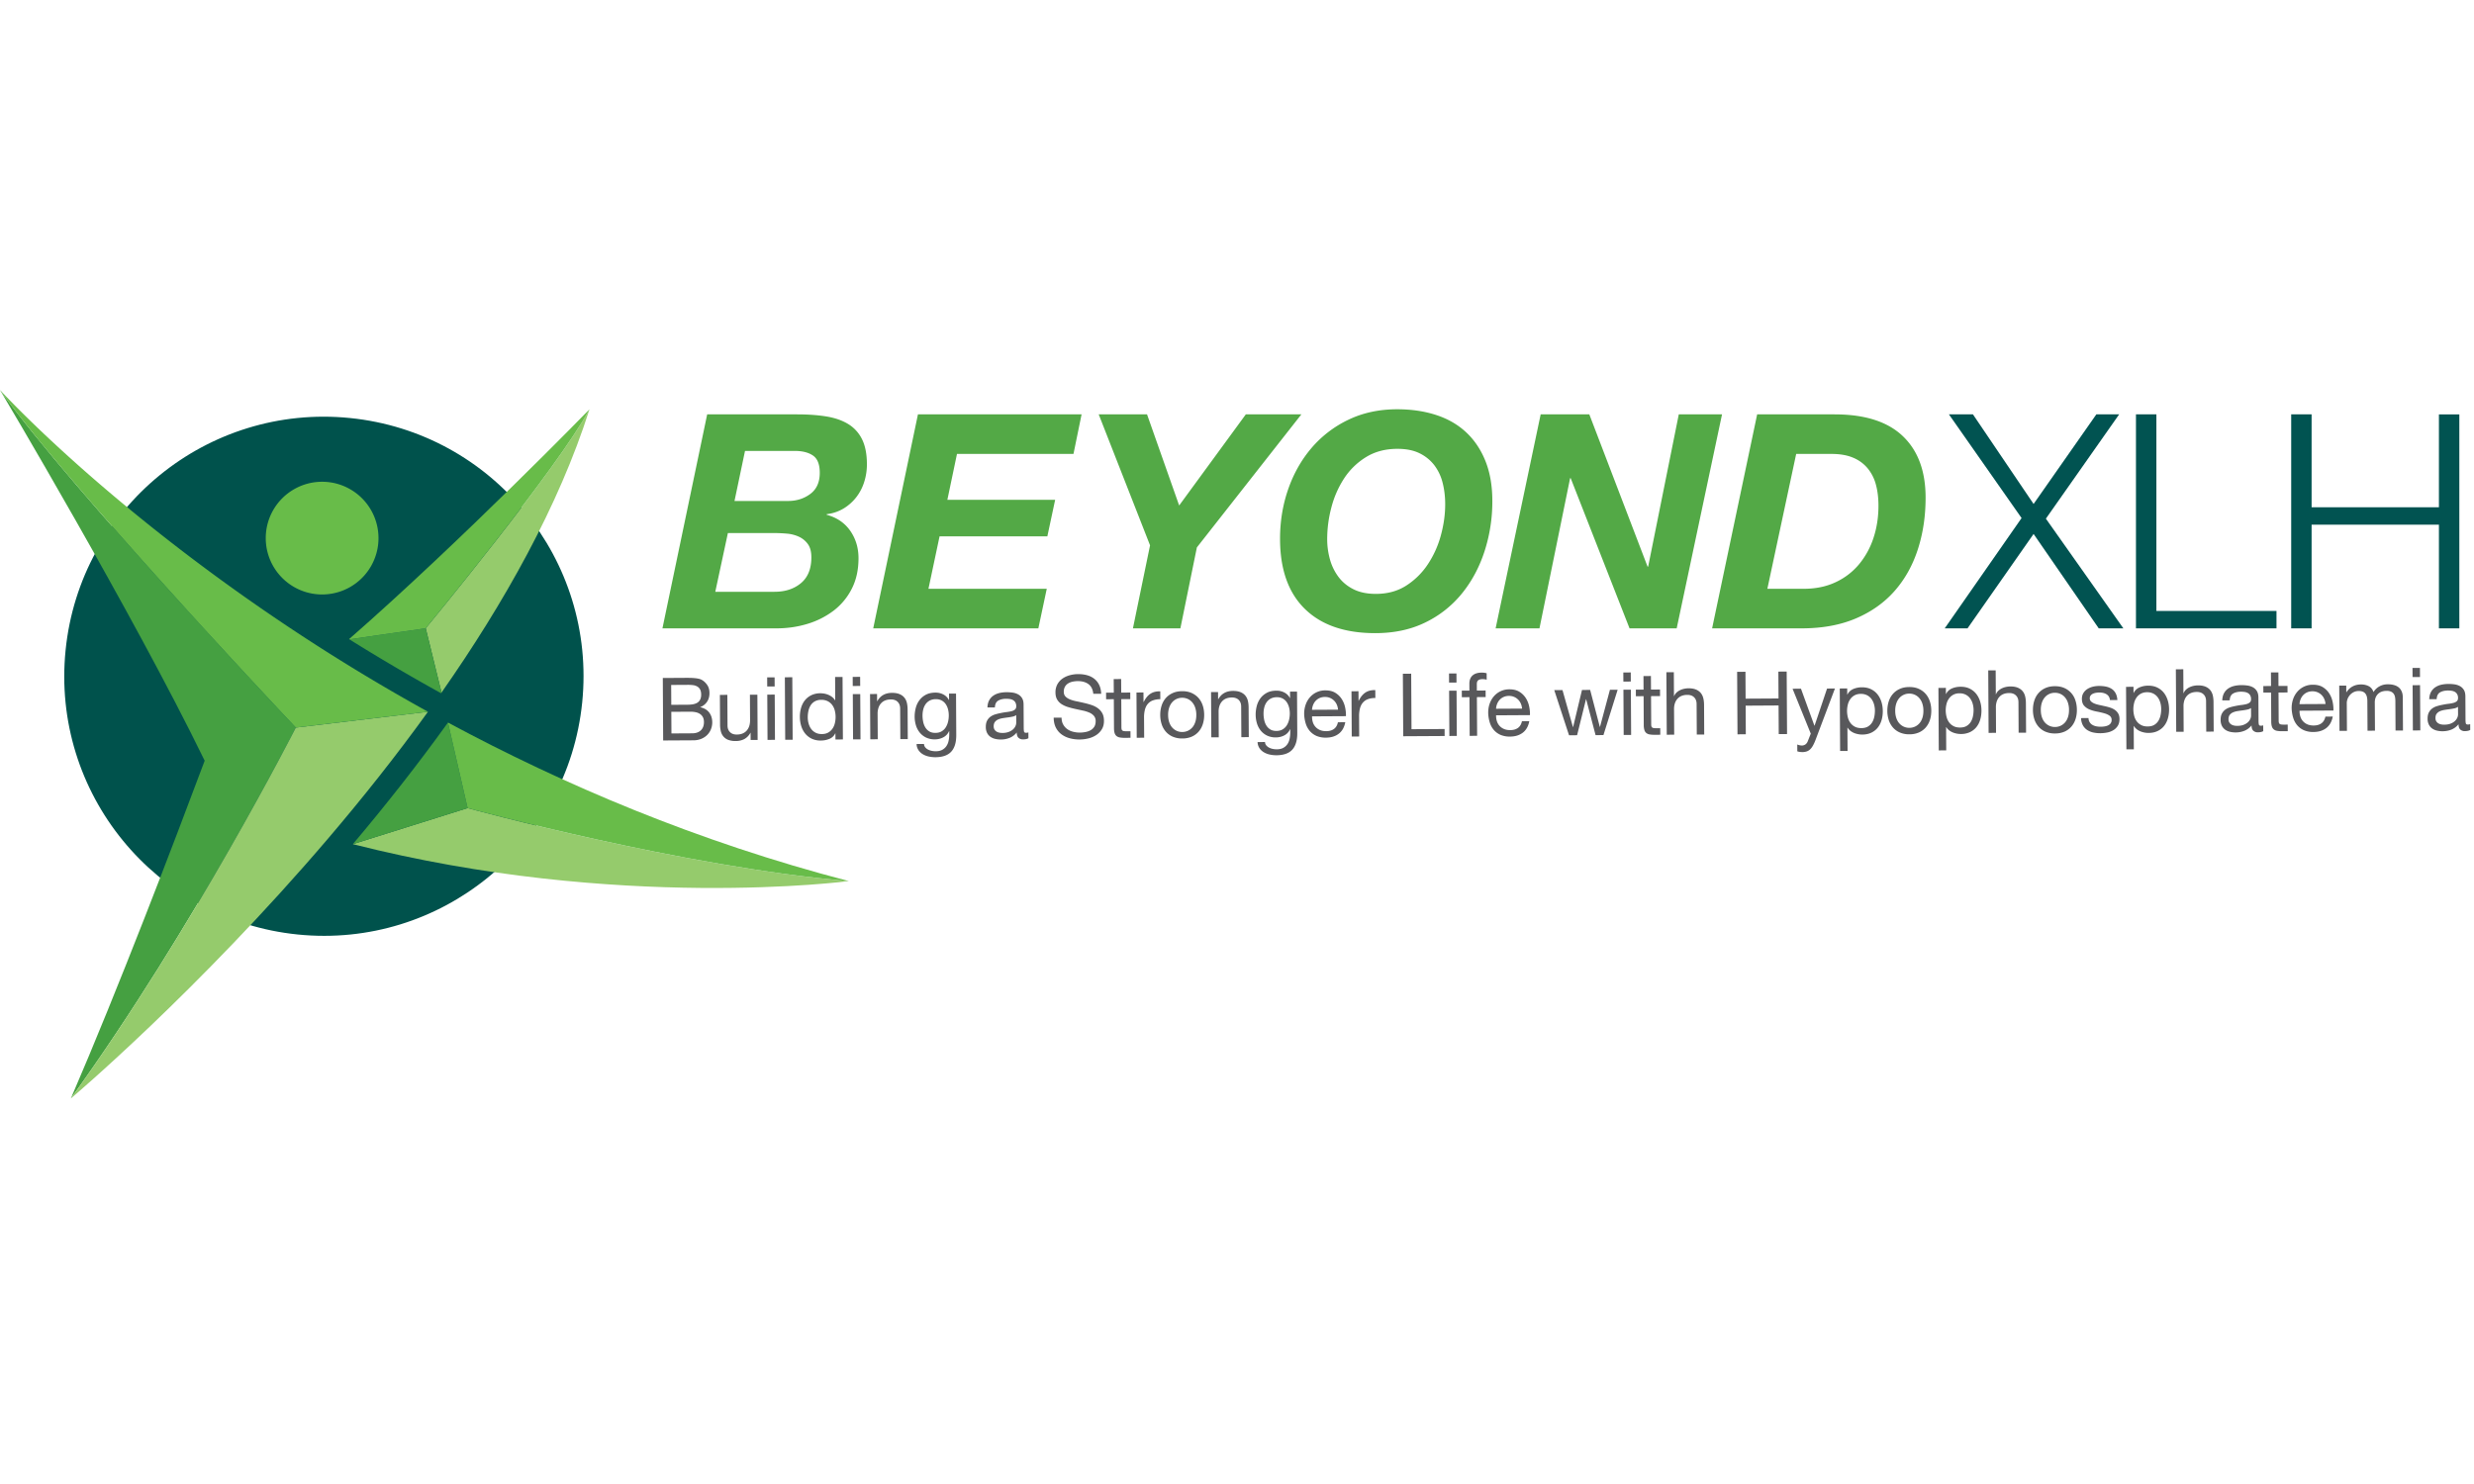 <svg xmlns="http://www.w3.org/2000/svg" width="250" height="150" viewBox="0 0 250 150">
    <g fill="none" fill-rule="evenodd">
        <path fill="#00524C" d="M58.833 70.995C57.375 85.411 44.507 95.916 30.09 94.458 15.674 93 5.17 80.132 6.628 65.716 8.085 51.3 20.954 40.796 35.37 42.253c14.416 1.458 24.92 14.326 23.463 28.742"/>
        <path fill="#68BC49" d="M38.247 54.392a5.696 5.696 0 1 1-11.393 0 5.696 5.696 0 0 1 11.393 0"/>
        <path fill="#45A041" d="M0 39.419s13.368 22.44 20.683 37.471c-3.113 8.317-8.688 22.933-13.522 34.14 12.424-17.198 22.73-37.488 22.73-37.488S7.325 49.672 0 39.419"/>
        <path fill="#95CB6C" d="M29.892 73.542S19.584 93.832 7.161 111.03c0 0 12.797-10.784 26.056-26.348 3.382-3.969 6.792-8.248 10.03-12.74l-13.355 1.601z"/>
        <path fill="#68BC49" d="M43.246 71.941a199.205 199.205 0 0 1-9.78-5.776C12.049 52.67 0 39.419 0 39.419c7.324 10.253 29.892 34.123 29.892 34.123l13.354-1.6z"/>
        <path fill="#95CB6C" d="M44.616 70.002c6.316-9.027 11.836-18.826 14.951-28.63-3.255 6.021-16.547 22.134-16.547 22.134l1.596 6.496z"/>
        <path fill="#45A041" d="M44.57 70.07l.046-.068-1.596-6.496-7.722 1.113a198.01 198.01 0 0 0 9.05 5.328l.221.122z"/>
        <path fill="#68BC49" d="M59.567 41.372S46.604 54.695 35.272 64.603l.026.016 7.723-1.113s13.291-16.113 16.546-22.134"/>
        <path fill="#95CB6C" d="M47.252 81.68l-11.596 3.644c26.808 6.824 50.114 3.734 50.114 3.734-16.71-1.41-38.518-7.378-38.518-7.378"/>
        <path fill="#45A041" d="M45.267 73.035l-.172.238c-2.848 3.952-6.022 8.001-9.439 12.051l11.596-3.644-1.985-8.645z"/>
        <path fill="#68BC49" d="M85.77 89.058c-15.311-3.98-28.897-9.782-40.503-16.023l1.985 8.645s21.809 5.967 38.518 7.378"/>
        <path fill="#015351" d="M199.367 41.883l6.129 9.058 6.341-9.058h2.306l-7.404 10.542 7.829 11.088h-2.489l-6.583-9.542-6.675 9.542h-2.306l7.767-11.148-7.342-10.482zM217.905 41.883v19.873h12.136v1.757h-14.2v-21.63zM233.59 41.883v9.391h12.866v-9.39h2.062v21.629h-2.062V53.03H233.59v10.482h-2.063v-21.63z"/>
        <path fill="#53A946" d="M79.622 50.638c.87 0 1.623-.237 2.26-.712.638-.474.956-1.186.956-2.135 0-.849-.227-1.429-.682-1.742-.455-.313-1.068-.47-1.836-.47h-5.036l-1.062 5.06h5.4zm-1.365 9.179c1.092 0 1.987-.292 2.685-.879.698-.585 1.047-1.454 1.047-2.605 0-.565-.117-1.01-.35-1.333a2.29 2.29 0 0 0-.894-.742 3.592 3.592 0 0 0-1.214-.318c-.445-.04-.88-.06-1.304-.06h-4.673l-1.274 5.937h5.977zm2.306-17.933c1.092 0 2.073.07 2.943.211.87.142 1.608.4 2.215.773a3.693 3.693 0 0 1 1.395 1.545c.324.656.486 1.5.486 2.53 0 .605-.091 1.196-.273 1.771a4.884 4.884 0 0 1-.804 1.546 4.731 4.731 0 0 1-1.275 1.136 4.253 4.253 0 0 1-1.714.575v.06c1.032.283 1.825.824 2.382 1.621.556.799.835 1.722.835 2.772 0 1.172-.228 2.202-.683 3.09a6.414 6.414 0 0 1-1.836 2.212 8.332 8.332 0 0 1-2.64 1.333c-.991.302-2.032.454-3.125.454H66.94l4.521-21.63h9.103zM109.295 41.883l-.819 4H96.704l-.971 4.634h10.892l-.789 3.696H94.944l-1.123 5.301h11.955l-.85 3.999H88.24l4.52-21.63zM111.025 41.883h4.884l3.247 9.21 6.735-9.21h5.614l-10.56 13.45-1.667 8.18h-4.794l1.73-8.391zM134.402 56.576a5.29 5.29 0 0 0 .88 1.772c.395.515.9.924 1.517 1.227.617.303 1.36.454 2.23.454 1.173 0 2.195-.277 3.065-.833a7.388 7.388 0 0 0 2.184-2.15 9.98 9.98 0 0 0 1.32-2.924c.293-1.07.44-2.12.44-3.15 0-.768-.086-1.49-.258-2.166a4.879 4.879 0 0 0-.834-1.773 4.182 4.182 0 0 0-1.487-1.212c-.607-.302-1.355-.454-2.245-.454-1.214 0-2.271.278-3.171.833a7.034 7.034 0 0 0-2.215 2.15 9.892 9.892 0 0 0-1.29 2.94 12.45 12.45 0 0 0-.424 3.165 7.6 7.6 0 0 0 .288 2.12m-4.232-7.118c.546-1.576 1.33-2.964 2.351-4.166a11.246 11.246 0 0 1 3.732-2.862c1.466-.707 3.11-1.06 4.93-1.06 1.457 0 2.781.196 3.975.59 1.194.394 2.204.985 3.034 1.772.83.788 1.472 1.757 1.927 2.908.455 1.151.683 2.484.683 3.999a16.35 16.35 0 0 1-.79 5.09c-.526 1.615-1.289 3.039-2.29 4.27a10.828 10.828 0 0 1-3.702 2.924c-1.467.717-3.15 1.075-5.052 1.075-3.074 0-5.446-.818-7.114-2.453-1.67-1.636-2.504-3.999-2.504-7.089 0-1.757.273-3.423.82-4.998M160.602 41.883l5.886 15.39h.06l3.095-15.39h4.37l-4.582 21.63h-4.764l-5.946-15.177h-.06l-3.096 15.177h-4.43l4.552-21.63zM182.265 59.514c1.214 0 2.29-.222 3.231-.667a6.807 6.807 0 0 0 2.367-1.817 8.111 8.111 0 0 0 1.457-2.666c.333-1.01.5-2.09.5-3.241 0-.788-.086-1.5-.258-2.136a4.327 4.327 0 0 0-.834-1.65 3.798 3.798 0 0 0-1.472-1.076c-.597-.252-1.32-.379-2.17-.379h-3.58l-2.912 13.632h3.671zm3.125-17.63c3.054 0 5.35.731 6.888 2.196 1.537 1.464 2.306 3.54 2.306 6.225 0 1.878-.264 3.625-.79 5.24-.525 1.617-1.309 3.015-2.35 4.196-1.043 1.182-2.348 2.106-3.915 2.772-1.567.667-3.393 1-5.476 1h-9.042l4.552-21.63h7.827z"/>
        <path fill="#58585B" d="M69.955 74.122c.372-.002.661-.105.87-.306.208-.202.311-.48.309-.834 0-.206-.04-.377-.118-.512a.894.894 0 0 0-.307-.321 1.291 1.291 0 0 0-.439-.166 2.675 2.675 0 0 0-.513-.046l-1.92.012.013 2.185 2.105-.012zm-.44-2.891c.477-.003.82-.089 1.028-.258.208-.17.312-.422.31-.758-.001-.224-.038-.401-.11-.53a.76.76 0 0 0-.293-.3 1.16 1.16 0 0 0-.43-.134 4.064 4.064 0 0 0-.517-.028l-1.681.01.011 2.008 1.681-.01zm-.247-2.715c.136 0 .282 0 .438.002.157.002.311.01.465.024.153.013.297.035.43.064.132.029.246.072.34.13.208.123.384.293.53.51.146.218.22.486.221.804.002.337-.077.628-.238.874a1.435 1.435 0 0 1-.691.548v.017c.39.08.688.256.897.526.207.27.312.6.315.99.001.23-.04.454-.12.672a1.692 1.692 0 0 1-.364.582c-.161.169-.36.306-.599.41a2.075 2.075 0 0 1-.827.16l-3.052.017-.036-6.316 2.291-.014zM75.852 74.796l-.005-.726h-.017a1.54 1.54 0 0 1-.607.628 1.838 1.838 0 0 1-.875.204 2.056 2.056 0 0 1-.753-.116 1.196 1.196 0 0 1-.488-.338 1.287 1.287 0 0 1-.264-.524 2.81 2.81 0 0 1-.08-.677l-.017-3.008.753-.004.017 3.097c.002.283.086.506.252.67.166.165.393.246.682.244.23-.001.43-.037.597-.11.168-.071.307-.172.418-.302.112-.13.195-.283.25-.458.055-.174.082-.364.08-.57l-.014-2.584.752-.004.026 4.573-.707.005zM78.285 70.208l.026 4.573-.752.005-.026-4.574.752-.004zm-.757-.82l-.005-.92.752-.003.005.92-.752.004zM80.062 68.454l.036 6.317-.752.005-.036-6.317zM81.712 73.139c.057.203.143.384.26.542.115.159.264.285.444.378.18.093.392.14.633.138.254-.001.469-.053.646-.154a1.29 1.29 0 0 0 .43-.396c.112-.163.192-.348.24-.554a2.649 2.649 0 0 0-.01-1.279 1.598 1.598 0 0 0-.256-.551 1.284 1.284 0 0 0-.45-.383 1.393 1.393 0 0 0-.663-.142 1.294 1.294 0 0 0-.646.154 1.197 1.197 0 0 0-.422.4c-.105.167-.18.355-.227.568a3.009 3.009 0 0 0-.067.655c.002.213.03.42.088.624zm2.712 1.607l-.004-.619h-.017a1.104 1.104 0 0 1-.581.552 2.227 2.227 0 0 1-.875.173 2.071 2.071 0 0 1-.926-.189 1.906 1.906 0 0 1-.658-.518 2.274 2.274 0 0 1-.397-.759 3.122 3.122 0 0 1-.138-.92 3.21 3.21 0 0 1 .123-.92c.084-.29.212-.542.385-.759.172-.216.39-.388.651-.517a2.08 2.08 0 0 1 .915-.195c.118 0 .245.01.38.033.136.023.272.062.408.117.136.056.265.129.386.219.122.091.224.204.307.339h.018l-.013-2.353.752-.005.036 6.317-.752.004zM86.928 70.158l.026 4.574-.752.004-.026-4.574.752-.004zm-.757-.819l-.005-.92.752-.004.005.92-.752.004zM88.627 70.148l.004.726h.018c.31-.556.803-.837 1.481-.84.3-.003.552.038.753.119.2.082.364.195.488.342.125.147.213.322.265.525.05.203.077.429.079.676l.017 3.008-.752.005-.018-3.096c-.002-.284-.086-.507-.252-.672-.166-.164-.393-.245-.682-.243-.23.001-.43.037-.597.109a1.128 1.128 0 0 0-.418.303c-.112.13-.195.283-.25.458a1.87 1.87 0 0 0-.08.57l.014 2.584-.752.004-.026-4.573.708-.005zM95.155 73.92c.174-.104.313-.24.418-.41.106-.168.183-.359.232-.572.049-.212.072-.425.071-.637a2.5 2.5 0 0 0-.074-.592 1.658 1.658 0 0 0-.229-.526 1.171 1.171 0 0 0-.405-.373 1.195 1.195 0 0 0-.602-.138 1.294 1.294 0 0 0-.618.14c-.171.093-.31.216-.419.37a1.568 1.568 0 0 0-.235.532c-.05.201-.073.41-.072.629.001.206.023.412.066.619.042.206.114.393.215.56.101.168.235.303.4.405.166.102.373.153.621.15.247 0 .458-.053.631-.157m.972 2.051c-.34.374-.876.563-1.607.567a3.1 3.1 0 0 1-.65-.067 1.997 1.997 0 0 1-.604-.227 1.396 1.396 0 0 1-.448-.414 1.182 1.182 0 0 1-.199-.626l.752-.005c.007.136.05.25.13.345a.94.94 0 0 0 .293.228c.116.058.242.1.377.126.136.026.266.038.39.038.248-.002.457-.046.628-.132.17-.087.311-.206.422-.356a1.46 1.46 0 0 0 .24-.546c.049-.213.073-.446.072-.7l-.002-.3h-.018a1.263 1.263 0 0 1-.585.627 1.83 1.83 0 0 1-.835.204 2.013 2.013 0 0 1-.894-.18 1.868 1.868 0 0 1-.64-.497 2.127 2.127 0 0 1-.39-.732 3.024 3.024 0 0 1-.133-.888c-.001-.271.033-.55.102-.837.069-.287.185-.547.35-.78a1.94 1.94 0 0 1 .65-.58c.271-.151.604-.228 1-.231.288-.002.554.06.796.186.243.125.433.314.57.567h.009l-.004-.654.708-.004.024 4.184c.004.75-.164 1.31-.504 1.684M102.689 72.28a.941.941 0 0 1-.371.156c-.153.033-.314.06-.482.082-.168.022-.337.046-.508.073-.171.028-.324.07-.46.13a.83.83 0 0 0-.33.253c-.084.11-.126.258-.125.446 0 .123.026.227.077.312.05.085.115.153.195.205.08.053.173.09.28.114.106.023.218.033.336.033a1.79 1.79 0 0 0 .636-.105c.177-.069.321-.155.433-.258.11-.103.193-.215.245-.336a.839.839 0 0 0 .078-.34l-.004-.765zm1.234 2.337c-.13.078-.309.117-.539.118a.649.649 0 0 1-.465-.161c-.116-.108-.175-.286-.176-.534a1.8 1.8 0 0 1-.718.54 2.39 2.39 0 0 1-.888.168c-.207.001-.403-.022-.589-.068a1.354 1.354 0 0 1-.483-.218c-.136-.1-.245-.23-.325-.391a1.316 1.316 0 0 1-.123-.588c-.002-.26.042-.472.129-.638.087-.166.203-.3.347-.405.144-.103.309-.183.494-.237.185-.054.375-.1.57-.136.206-.042.402-.074.588-.096.185-.022.349-.052.49-.091a.821.821 0 0 0 .336-.17c.082-.074.122-.183.121-.324a.747.747 0 0 0-.095-.397.633.633 0 0 0-.24-.23.96.96 0 0 0-.328-.103 2.488 2.488 0 0 0-.358-.025c-.319.002-.584.064-.796.186-.211.122-.325.351-.34.687l-.753.005c.01-.283.068-.523.173-.718.106-.195.246-.354.422-.475.176-.122.378-.21.604-.265.227-.055.47-.083.73-.084.206-.001.411.013.615.04.204.03.389.088.554.179.166.09.299.217.4.381.102.164.153.38.154.644l.014 2.348c.001.177.012.306.033.388.021.083.09.124.209.123a.904.904 0 0 0 .23-.037l.003.584zM109.983 69.145c-.281-.201-.64-.301-1.076-.299-.178.002-.351.02-.522.057a1.39 1.39 0 0 0-.455.18.925.925 0 0 0-.317.333 1.025 1.025 0 0 0-.116.518c0 .195.06.352.175.472.116.12.27.218.462.294.192.076.41.138.652.187.242.048.488.101.74.16.25.057.497.124.74.203.241.078.459.184.651.319s.347.305.463.51c.116.206.175.465.177.778.002.336-.072.624-.22.864-.15.24-.342.435-.577.587a2.527 2.527 0 0 1-.79.332 3.814 3.814 0 0 1-1.875-.02 2.461 2.461 0 0 1-.834-.398 1.904 1.904 0 0 1-.57-.687c-.14-.28-.212-.61-.214-.994l.796-.004c.002.265.054.493.159.684.104.191.24.348.41.471.168.123.365.213.59.27.224.059.454.087.69.086.189-.001.379-.02.57-.057.192-.036.364-.098.517-.184a1.03 1.03 0 0 0 .37-.352c.093-.148.14-.337.138-.567a.794.794 0 0 0-.176-.53 1.275 1.275 0 0 0-.462-.329 3.343 3.343 0 0 0-.651-.204 205.62 205.62 0 0 1-.74-.16c-.25-.054-.497-.117-.74-.19a2.658 2.658 0 0 1-.652-.288 1.395 1.395 0 0 1-.462-.466c-.117-.191-.175-.431-.177-.72a1.68 1.68 0 0 1 .19-.829c.128-.233.3-.426.514-.578.214-.151.459-.265.732-.34.275-.076.556-.114.845-.116.324-.001.625.035.903.11s.522.195.732.359c.21.164.376.37.499.62.122.25.19.55.204.897l-.796.005c-.05-.453-.215-.782-.497-.984M114.213 70.002l.003.663-.91.005.015 2.84c0 .089.008.16.023.213a.217.217 0 0 0 .085.123c.042.03.1.048.173.056.074.009.17.013.288.012l.345-.002.004.663-.575.004a2.704 2.704 0 0 1-.5-.037.73.73 0 0 1-.338-.144.625.625 0 0 1-.192-.3c-.042-.129-.063-.3-.064-.513l-.017-2.91-.779.004-.004-.663.78-.005-.009-1.371.752-.005.008 1.372.912-.005zM115.548 69.994l.006.964h.018c.18-.372.403-.648.667-.826.265-.179.6-.263 1.007-.254l.005.796a2.13 2.13 0 0 0-.77.129 1.21 1.21 0 0 0-.51.366c-.13.16-.222.353-.28.58a3.123 3.123 0 0 0-.084.784l.012 2.035-.752.004-.026-4.574.707-.004zM118.154 73.01c.075.215.177.393.308.537a1.327 1.327 0 0 0 1.01.441c.196 0 .38-.04.554-.118.173-.077.324-.189.453-.334.13-.146.23-.326.302-.542.073-.215.109-.462.107-.74a2.278 2.278 0 0 0-.115-.737 1.592 1.592 0 0 0-.309-.542 1.305 1.305 0 0 0-.457-.334 1.37 1.37 0 0 0-.554-.112c-.195.001-.379.04-.552.118a1.301 1.301 0 0 0-.454.339c-.129.148-.23.33-.302.546a2.275 2.275 0 0 0-.106.74c.001.277.04.523.115.737m-.775-1.676c.092-.293.232-.547.42-.764.188-.216.42-.387.696-.512.276-.126.595-.19.954-.192.366-.002.686.058.961.18.275.123.508.291.698.505.19.215.333.467.429.759.096.291.145.605.147.942.002.336-.044.649-.137.938-.092.29-.232.543-.42.76a1.964 1.964 0 0 1-.691.507 2.367 2.367 0 0 1-.959.187 2.37 2.37 0 0 1-.957-.176 1.95 1.95 0 0 1-.702-.5 2.138 2.138 0 0 1-.428-.754 3.002 3.002 0 0 1-.147-.937c-.003-.337.043-.65.136-.943M123.086 69.95l.004.726h.018c.31-.556.803-.836 1.481-.84.301-.002.552.038.753.12.2.081.364.195.489.342.124.147.212.322.264.525.05.203.078.429.079.676l.017 3.008-.752.005-.018-3.097c-.001-.283-.085-.507-.251-.671-.166-.164-.394-.245-.683-.244-.23.002-.429.038-.597.11a1.122 1.122 0 0 0-.418.303c-.112.13-.195.283-.25.457a1.87 1.87 0 0 0-.08.571l.014 2.584-.752.004-.026-4.574.708-.004zM129.615 73.722a1.23 1.23 0 0 0 .418-.41 1.84 1.84 0 0 0 .231-.571c.05-.213.073-.425.072-.638-.001-.2-.026-.397-.074-.592a1.66 1.66 0 0 0-.229-.525 1.172 1.172 0 0 0-.405-.374 1.195 1.195 0 0 0-.602-.138 1.294 1.294 0 0 0-.619.14 1.2 1.2 0 0 0-.418.37 1.56 1.56 0 0 0-.236.533c-.049.2-.073.41-.071.628 0 .207.023.413.065.62.043.206.114.392.216.56.101.167.235.302.4.404.166.103.373.153.62.152.248-.002.459-.054.632-.159m.972 2.051c-.34.374-.876.563-1.607.567a3.1 3.1 0 0 1-.65-.067 1.997 1.997 0 0 1-.604-.227 1.4 1.4 0 0 1-.449-.413 1.183 1.183 0 0 1-.198-.627l.752-.004c.006.136.05.25.13.344a.94.94 0 0 0 .293.228c.116.059.241.101.377.127.136.026.266.038.39.037.247-.001.456-.045.627-.131.17-.087.312-.206.423-.357.111-.15.191-.333.24-.545.049-.213.073-.446.071-.7l-.001-.3h-.018a1.265 1.265 0 0 1-.585.627c-.262.134-.54.201-.835.204a2.02 2.02 0 0 1-.895-.18 1.868 1.868 0 0 1-.64-.497 2.131 2.131 0 0 1-.389-.732 3.027 3.027 0 0 1-.133-.889c-.002-.27.032-.55.101-.836.07-.287.186-.547.35-.781.164-.234.38-.427.651-.579.27-.152.604-.229.999-.231.288-.002.554.06.797.186.243.125.432.314.57.567h.009l-.004-.655.707-.004.024 4.185c.005.749-.163 1.31-.503 1.683M135.086 71.227a1.285 1.285 0 0 0-.685-.682c-.157-.067-.33-.1-.519-.099-.194.002-.37.036-.525.105-.156.069-.29.163-.4.281-.113.119-.2.256-.264.413a1.568 1.568 0 0 0-.112.5l2.627-.014a1.532 1.532 0 0 0-.122-.504m.198 2.936c-.34.262-.77.394-1.289.396a2.356 2.356 0 0 1-.952-.17 1.875 1.875 0 0 1-.68-.492 2.1 2.1 0 0 1-.416-.759 3.657 3.657 0 0 1-.16-.963 2.75 2.75 0 0 1 .154-.957c.104-.29.251-.54.442-.754a2.027 2.027 0 0 1 1.54-.682c.407-.002.745.08 1.015.247.269.167.485.379.65.638.163.258.276.54.34.847.064.306.09.598.08.875l-3.424.02c-.004.2.02.39.074.57a1.258 1.258 0 0 0 .713.805c.183.082.399.122.646.12.319 0 .58-.076.782-.225.203-.148.336-.373.399-.674l.743-.005c-.097.514-.317.902-.657 1.163M137.277 69.87l.005.964h.018c.18-.373.404-.648.668-.827.264-.178.6-.263 1.007-.254l.005.797c-.301.002-.558.044-.77.128a1.21 1.21 0 0 0-.51.366c-.13.16-.223.353-.28.58a3.123 3.123 0 0 0-.084.784l.011 2.035-.752.004-.026-4.573.708-.005zM142.602 68.096l.032 5.61 3.344-.02.004.708-4.185.024-.036-6.317zM147.186 69.813l.026 4.574-.752.004-.026-4.574.752-.004zm-.757-.819l-.005-.92.752-.004.005.92-.752.004zM147.72 70.473l-.004-.663.77-.005-.004-.681c-.002-.371.104-.654.319-.847.214-.193.527-.29.94-.292.07 0 .152.005.243.015.092.012.173.03.244.052l.004.655a.947.947 0 0 0-.213-.047 1.773 1.773 0 0 0-.213-.013c-.182.002-.324.038-.423.109-.1.072-.15.208-.148.408l.003.637.885-.005.004.663-.885.005.023 3.91-.753.005-.022-3.91-.77.004zM153.682 71.12a1.285 1.285 0 0 0-.685-.681c-.157-.067-.33-.1-.518-.1-.194.002-.37.037-.526.106-.155.068-.29.162-.4.28-.112.12-.2.257-.264.413a1.567 1.567 0 0 0-.112.5l2.628-.014a1.532 1.532 0 0 0-.123-.504m.199 2.937c-.341.261-.77.393-1.29.396a2.356 2.356 0 0 1-.952-.171 1.878 1.878 0 0 1-.68-.492 2.1 2.1 0 0 1-.415-.758 3.657 3.657 0 0 1-.16-.964c-.002-.348.049-.667.153-.956.105-.29.252-.541.443-.755a2.031 2.031 0 0 1 1.54-.681c.407-.002.744.08 1.014.246.27.167.485.38.65.638.163.258.277.541.34.848.064.306.09.598.08.875l-3.423.02c-.004.2.02.39.074.57a1.253 1.253 0 0 0 .712.805c.184.082.4.122.647.12.318-.001.579-.077.782-.225.202-.149.335-.374.398-.675l.743-.004c-.097.513-.316.901-.656 1.163M161.234 74.306l-.95-3.63h-.017l-.9 3.64-.814.006-1.494-4.566.832-.005 1.056 3.737h.018l.898-3.748.823-.005.977 3.738h.018l1.004-3.75.78-.003-1.435 4.582zM164.8 69.712l.026 4.574-.752.004-.026-4.574.752-.004zm-.757-.819l-.005-.92.752-.004.005.92-.752.004zM167.746 69.695l.004.663-.911.006.016 2.84c0 .088.008.159.023.212a.219.219 0 0 0 .085.123c.042.03.099.048.173.057.073.008.17.012.287.011l.345-.002.004.664-.575.003a2.704 2.704 0 0 1-.5-.037.73.73 0 0 1-.337-.144.624.624 0 0 1-.192-.3 1.742 1.742 0 0 1-.065-.512l-.016-2.911-.78.005-.003-.664.779-.005-.008-1.37.752-.005.008 1.371.911-.005zM169.143 67.944l.013 2.415h.018a.996.996 0 0 1 .246-.36 1.4 1.4 0 0 1 .357-.24c.132-.063.27-.11.415-.14.144-.03.284-.046.42-.047.3-.002.551.039.752.12.201.081.364.195.49.342.124.147.211.322.263.525.051.203.078.429.08.676l.016 3.008-.751.005-.018-3.097c-.002-.283-.086-.506-.252-.67-.166-.165-.394-.246-.683-.244-.23 0-.428.037-.596.109a1.123 1.123 0 0 0-.419.303c-.111.13-.194.283-.25.457a1.843 1.843 0 0 0-.08.572l.015 2.583-.752.004-.037-6.317.753-.004zM176.38 67.902l.015 2.717 3.327-.02-.016-2.715.84-.005.037 6.317-.84.004-.017-2.893-3.326.02.016 2.892-.84.005-.037-6.317zM183.462 74.79a4.772 4.772 0 0 1-.258.567c-.085.154-.179.28-.281.378a.958.958 0 0 1-.344.214 1.326 1.326 0 0 1-.437.07c-.089 0-.177-.006-.266-.017a1.226 1.226 0 0 1-.257-.061l-.004-.69a1.269 1.269 0 0 0 .443.104.644.644 0 0 0 .384-.113.682.682 0 0 0 .233-.315l.305-.772-1.84-4.537.85-.005 1.357 3.735h.018l1.261-3.75.797-.005-1.961 5.196zM189.373 71.195a1.692 1.692 0 0 0-.26-.543 1.258 1.258 0 0 0-.444-.378 1.35 1.35 0 0 0-.633-.138 1.292 1.292 0 0 0-.645.154c-.177.101-.32.233-.431.396a1.646 1.646 0 0 0-.24.555 2.649 2.649 0 0 0 .011 1.278c.055.21.14.393.256.552.116.158.265.286.448.382.184.096.405.144.665.142.26-.001.476-.053.65-.154.172-.101.312-.235.417-.4.106-.166.18-.355.227-.568.046-.213.068-.431.067-.655 0-.213-.03-.42-.088-.623zm-2.712-1.608l.004.619h.018c.122-.254.316-.44.58-.557a2.18 2.18 0 0 1 .875-.177c.354-.002.663.061.926.19.263.128.482.302.658.522.175.22.307.475.398.763.09.288.136.595.137.92.003.324-.038.63-.122.92-.084.29-.213.543-.385.759-.173.216-.39.387-.652.512s-.567.19-.915.191a2.25 2.25 0 0 1-.788-.146 1.609 1.609 0 0 1-.386-.214 1.21 1.21 0 0 1-.307-.339h-.018l.014 2.354-.752.004-.036-6.317.751-.004zM191.629 72.588c.075.216.177.394.308.538a1.327 1.327 0 0 0 1.01.441c.195 0 .38-.04.553-.118.173-.077.325-.189.454-.334.129-.146.23-.326.302-.542.072-.215.108-.462.106-.74a2.278 2.278 0 0 0-.114-.737 1.599 1.599 0 0 0-.309-.542 1.307 1.307 0 0 0-.457-.334 1.367 1.367 0 0 0-.554-.112c-.195.001-.379.04-.552.118a1.301 1.301 0 0 0-.454.339c-.129.148-.23.33-.302.546a2.275 2.275 0 0 0-.106.739c.001.278.04.523.115.738m-.775-1.676c.092-.293.232-.547.42-.764.188-.216.42-.387.696-.512.276-.126.594-.19.954-.192.366-.002.686.058.961.18.275.123.507.291.698.505.19.215.332.467.429.759.096.291.145.605.147.942.001.336-.044.649-.137.938-.092.29-.233.543-.42.76a1.97 1.97 0 0 1-.692.507 2.365 2.365 0 0 1-.958.187 2.37 2.37 0 0 1-.957-.176 1.95 1.95 0 0 1-.702-.5 2.138 2.138 0 0 1-.429-.754 3.002 3.002 0 0 1-.147-.937c-.002-.337.044-.65.137-.943M199.344 71.137a1.69 1.69 0 0 0-.26-.542 1.258 1.258 0 0 0-.444-.378 1.339 1.339 0 0 0-.634-.138 1.292 1.292 0 0 0-.644.154c-.177.102-.321.234-.432.396a1.64 1.64 0 0 0-.24.554 2.649 2.649 0 0 0 .012 1.28c.054.208.14.392.255.55.116.16.266.286.449.383.183.096.405.143.664.142.26-.002.476-.053.65-.154.173-.101.312-.235.418-.4.105-.167.18-.355.227-.568.046-.213.068-.431.067-.655-.001-.213-.03-.42-.088-.624zm-2.712-1.608l.003.62h.018c.122-.254.316-.44.58-.557.266-.116.557-.175.876-.177.354-.002.662.06.926.189.263.128.482.303.657.523.175.22.308.474.398.763.09.288.136.595.138.92.002.324-.039.63-.123.92-.084.29-.212.543-.385.759-.172.216-.39.387-.652.512a2.121 2.121 0 0 1-.914.19 2.206 2.206 0 0 1-.789-.145 1.595 1.595 0 0 1-.386-.214 1.21 1.21 0 0 1-.307-.34h-.017l.013 2.354-.752.005-.036-6.317.752-.005zM201.665 67.758l.014 2.415h.018a1 1 0 0 1 .245-.36c.106-.098.225-.178.357-.24.133-.063.27-.11.415-.14.144-.03.284-.046.42-.047.3-.002.551.038.752.12.201.081.365.195.489.342.125.147.213.321.264.525.051.203.078.429.08.676l.017 3.008-.753.004-.017-3.096c-.002-.283-.086-.507-.252-.67-.166-.165-.394-.246-.683-.245-.23.002-.428.038-.596.11a1.118 1.118 0 0 0-.418.303c-.112.13-.195.283-.25.457a1.848 1.848 0 0 0-.08.571l.014 2.583-.752.005-.036-6.317.752-.004zM206.341 72.504c.075.215.178.394.308.538a1.35 1.35 0 0 0 1.01.441c.196-.001.38-.04.554-.118.174-.078.325-.19.454-.335.129-.145.23-.325.302-.541.072-.215.108-.462.106-.74a2.276 2.276 0 0 0-.115-.737 1.594 1.594 0 0 0-.308-.543 1.305 1.305 0 0 0-.457-.334 1.362 1.362 0 0 0-.554-.111c-.195 0-.38.04-.552.118a1.306 1.306 0 0 0-.454.338c-.13.15-.23.33-.303.546a2.277 2.277 0 0 0-.105.74c0 .277.04.523.114.738m-.775-1.676c.093-.293.233-.548.42-.764a2 2 0 0 1 .697-.513c.276-.125.594-.189.954-.19.366-.003.686.057.961.18a2.018 2.018 0 0 1 1.126 1.262c.097.292.145.606.147.942.003.336-.043.65-.136.939-.093.29-.232.542-.42.759a1.965 1.965 0 0 1-.691.508 2.375 2.375 0 0 1-.96.186 2.37 2.37 0 0 1-.956-.175 1.946 1.946 0 0 1-.702-.5 2.138 2.138 0 0 1-.429-.755 2.998 2.998 0 0 1-.147-.936c-.002-.337.044-.651.136-.943M211.162 72.998a.802.802 0 0 0 .28.273c.115.067.245.115.39.144.144.028.294.043.447.041.118 0 .242-.01.371-.028.13-.018.249-.052.358-.1a.671.671 0 0 0 .269-.21.555.555 0 0 0 .104-.35.5.5 0 0 0-.224-.44c-.148-.1-.333-.18-.554-.24a8.998 8.998 0 0 0-.722-.164c-.26-.049-.5-.118-.722-.208a1.49 1.49 0 0 1-.556-.382c-.148-.164-.223-.394-.225-.69-.001-.23.05-.427.152-.593.102-.165.234-.3.396-.404.161-.104.344-.182.547-.234.203-.05.405-.077.605-.078.26-.002.499.019.718.062.218.043.411.119.58.226.169.109.304.256.405.44.102.186.162.417.18.694l-.75.005a.768.768 0 0 0-.118-.367.756.756 0 0 0-.249-.233c-.1-.058-.211-.1-.332-.126a1.72 1.72 0 0 0-.368-.038c-.112 0-.225.01-.34.028-.115.019-.22.05-.314.095a.629.629 0 0 0-.229.178.445.445 0 0 0-.087.288c0 .13.047.237.14.323.091.085.208.154.35.21.142.055.302.101.479.139.177.037.354.076.531.116.189.04.373.09.554.147.18.058.34.135.479.232.139.096.252.218.338.365.086.147.13.33.132.548.001.278-.055.508-.17.691a1.345 1.345 0 0 1-.448.445 1.895 1.895 0 0 1-.627.238c-.232.046-.464.07-.693.07a3.22 3.22 0 0 1-.727-.075 1.776 1.776 0 0 1-.611-.258 1.33 1.33 0 0 1-.428-.474 1.664 1.664 0 0 1-.181-.72l.752-.005a.85.85 0 0 0 .118.42M218.303 71.029a1.696 1.696 0 0 0-.26-.543 1.257 1.257 0 0 0-.444-.378 1.344 1.344 0 0 0-.633-.138 1.292 1.292 0 0 0-.645.154c-.177.102-.32.234-.431.397a1.64 1.64 0 0 0-.24.554 2.649 2.649 0 0 0 .011 1.278c.054.21.14.393.255.552.116.159.266.286.45.382.183.097.404.144.663.142.26-.001.477-.053.65-.154.173-.1.313-.234.418-.4.105-.166.18-.355.227-.568.046-.212.068-.43.067-.655-.001-.212-.03-.42-.088-.623zm-2.712-1.608l.004.62h.017c.123-.255.317-.441.581-.557a2.18 2.18 0 0 1 .875-.178c.354-.002.662.061.926.19.263.128.482.302.658.522.175.22.307.475.398.763.09.289.136.595.137.92.002.324-.039.631-.122.92-.085.29-.213.543-.386.76-.172.216-.39.387-.651.511-.262.126-.567.19-.915.191a2.206 2.206 0 0 1-.788-.145 1.595 1.595 0 0 1-.386-.215 1.21 1.21 0 0 1-.307-.339h-.018l.013 2.354-.752.004-.036-6.317.752-.004zM220.624 67.649l.014 2.415h.018c.058-.142.14-.261.245-.36a1.41 1.41 0 0 1 .357-.24c.133-.063.27-.11.415-.14.145-.03.285-.046.42-.047.301-.002.552.039.753.12.2.081.364.195.489.342.124.147.212.322.264.525.05.203.077.429.079.676l.017 3.008-.752.004-.018-3.096c-.001-.283-.085-.507-.251-.67-.167-.165-.394-.246-.683-.244-.23 0-.43.037-.597.109a1.124 1.124 0 0 0-.418.303c-.112.13-.195.283-.25.457a1.858 1.858 0 0 0-.08.572l.014 2.582-.752.005-.036-6.317.752-.004zM227.468 71.565a.943.943 0 0 1-.371.156c-.153.033-.314.06-.481.082-.168.022-.338.046-.509.073a1.911 1.911 0 0 0-.46.13.836.836 0 0 0-.33.253c-.084.11-.126.258-.125.446 0 .123.026.227.077.312.05.085.116.153.196.205.08.053.173.09.28.113.105.024.217.034.336.034.247-.002.46-.036.636-.105.177-.068.32-.155.432-.258a1.01 1.01 0 0 0 .246-.336.847.847 0 0 0 .078-.34l-.005-.765zm1.235 2.337c-.13.078-.31.117-.54.118a.646.646 0 0 1-.465-.161c-.116-.108-.174-.287-.176-.534a1.802 1.802 0 0 1-.718.54 2.39 2.39 0 0 1-.888.168c-.206.001-.403-.022-.589-.067a1.369 1.369 0 0 1-.483-.219c-.136-.1-.245-.23-.325-.391a1.325 1.325 0 0 1-.123-.588c-.002-.26.041-.472.13-.638.087-.166.202-.3.346-.405.144-.104.309-.183.494-.237.186-.054.376-.1.57-.136.206-.042.403-.074.588-.096.186-.022.349-.052.49-.091a.818.818 0 0 0 .336-.17c.082-.075.123-.183.122-.324a.747.747 0 0 0-.096-.398.633.633 0 0 0-.24-.228.96.96 0 0 0-.327-.104 2.484 2.484 0 0 0-.359-.025c-.318.002-.584.064-.795.186-.212.122-.325.351-.341.687l-.752.005c.01-.283.067-.523.172-.718.106-.195.246-.354.422-.475.176-.122.378-.21.605-.265.227-.055.47-.083.73-.084.206-.001.41.013.614.04.204.03.389.088.555.179.165.09.299.217.4.381.101.165.152.38.154.644l.013 2.348c.001.177.012.306.034.388.02.083.09.124.208.123a.901.901 0 0 0 .23-.037l.004.584zM231.153 69.332l.004.663-.911.005.016 2.84c0 .089.009.16.023.213a.217.217 0 0 0 .085.123.37.37 0 0 0 .173.056c.074.009.17.013.288.012l.345-.002.003.663-.575.004a2.702 2.702 0 0 1-.5-.037.734.734 0 0 1-.337-.144.621.621 0 0 1-.192-.3c-.042-.129-.064-.3-.065-.513l-.016-2.91-.779.004-.004-.664.779-.004-.008-1.371.752-.005.008 1.372.911-.005zM234.872 70.655a1.285 1.285 0 0 0-.685-.682c-.157-.067-.33-.1-.518-.098-.194 0-.37.036-.526.104-.155.069-.289.163-.4.281-.112.119-.2.257-.264.413a1.567 1.567 0 0 0-.112.5l2.628-.014a1.533 1.533 0 0 0-.123-.504m.199 2.937c-.341.26-.77.393-1.29.396a2.349 2.349 0 0 1-.952-.172 1.876 1.876 0 0 1-.68-.491 2.103 2.103 0 0 1-.415-.759 3.657 3.657 0 0 1-.16-.963 2.747 2.747 0 0 1 .153-.957 2.29 2.29 0 0 1 .443-.754 2.036 2.036 0 0 1 1.54-.681c.407-.003.745.08 1.014.246.27.167.486.38.65.638.163.258.277.541.34.848.064.306.091.597.08.875l-3.423.02c-.004.2.02.39.074.57a1.261 1.261 0 0 0 .712.805c.184.082.4.121.647.12.318-.001.579-.077.782-.226.202-.148.335-.373.399-.674l.743-.004c-.098.513-.317.9-.657 1.163M237.09 69.298l.004.672h.017c.34-.521.83-.784 1.473-.787.284-.002.54.055.772.172.23.117.393.317.49.6.151-.25.352-.442.603-.58.249-.137.524-.206.825-.208.23-.001.439.023.624.072.187.05.347.126.48.232.133.105.236.242.31.41.077.167.115.369.116.605l.019 3.353-.752.004-.017-2.999c-.001-.142-.014-.274-.038-.398a.815.815 0 0 0-.134-.322.672.672 0 0 0-.271-.215 1.08 1.08 0 0 0-.448-.078c-.371.003-.663.11-.874.324-.211.214-.316.497-.314.851l.017 2.849-.752.005-.017-3a1.95 1.95 0 0 0-.043-.407.867.867 0 0 0-.139-.322.642.642 0 0 0-.262-.21 1.02 1.02 0 0 0-.42-.073 1.12 1.12 0 0 0-.562.136 1.274 1.274 0 0 0-.653 1.038l.016 2.85-.752.003-.026-4.573.708-.004zM244.548 69.255l.026 4.573-.751.005-.027-4.574.752-.004zm-.757-.819l-.005-.92.752-.004.005.92-.752.004zM248.383 71.445a.943.943 0 0 1-.37.156c-.154.033-.315.06-.482.082-.169.022-.338.046-.509.073-.171.028-.324.071-.46.13a.836.836 0 0 0-.33.253c-.085.11-.126.258-.125.446 0 .123.026.227.077.312.05.085.115.153.196.206.08.052.173.09.279.113.106.023.218.034.336.033.248-.002.46-.037.637-.105s.32-.155.432-.258c.111-.103.193-.215.245-.336a.84.84 0 0 0 .079-.34l-.005-.765zm1.234 2.337c-.13.078-.31.117-.54.118a.646.646 0 0 1-.464-.16c-.116-.109-.174-.287-.176-.535a1.801 1.801 0 0 1-.718.54c-.273.11-.57.166-.888.168-.207.001-.403-.022-.589-.067a1.365 1.365 0 0 1-.483-.219c-.136-.099-.245-.23-.325-.391a1.327 1.327 0 0 1-.123-.588c-.002-.26.042-.472.13-.638.087-.165.202-.3.346-.405.144-.103.308-.183.494-.237.186-.054.376-.1.57-.136.206-.042.402-.074.588-.096.185-.022.35-.052.49-.091a.813.813 0 0 0 .336-.17c.082-.074.122-.182.122-.324a.747.747 0 0 0-.096-.397.636.636 0 0 0-.24-.229.963.963 0 0 0-.327-.104 2.486 2.486 0 0 0-.36-.025c-.317.002-.583.064-.794.186-.212.122-.325.351-.342.688l-.751.004c.01-.283.067-.522.172-.718.106-.195.246-.353.422-.475a1.78 1.78 0 0 1 .605-.265c.227-.054.47-.082.73-.084.205-.001.411.013.615.04.203.03.388.088.554.179.165.09.298.217.4.381.1.165.152.38.154.644l.013 2.348c0 .177.012.307.033.389.021.082.09.123.209.122a.901.901 0 0 0 .23-.037l.003.584z"/>
    </g>
</svg>
